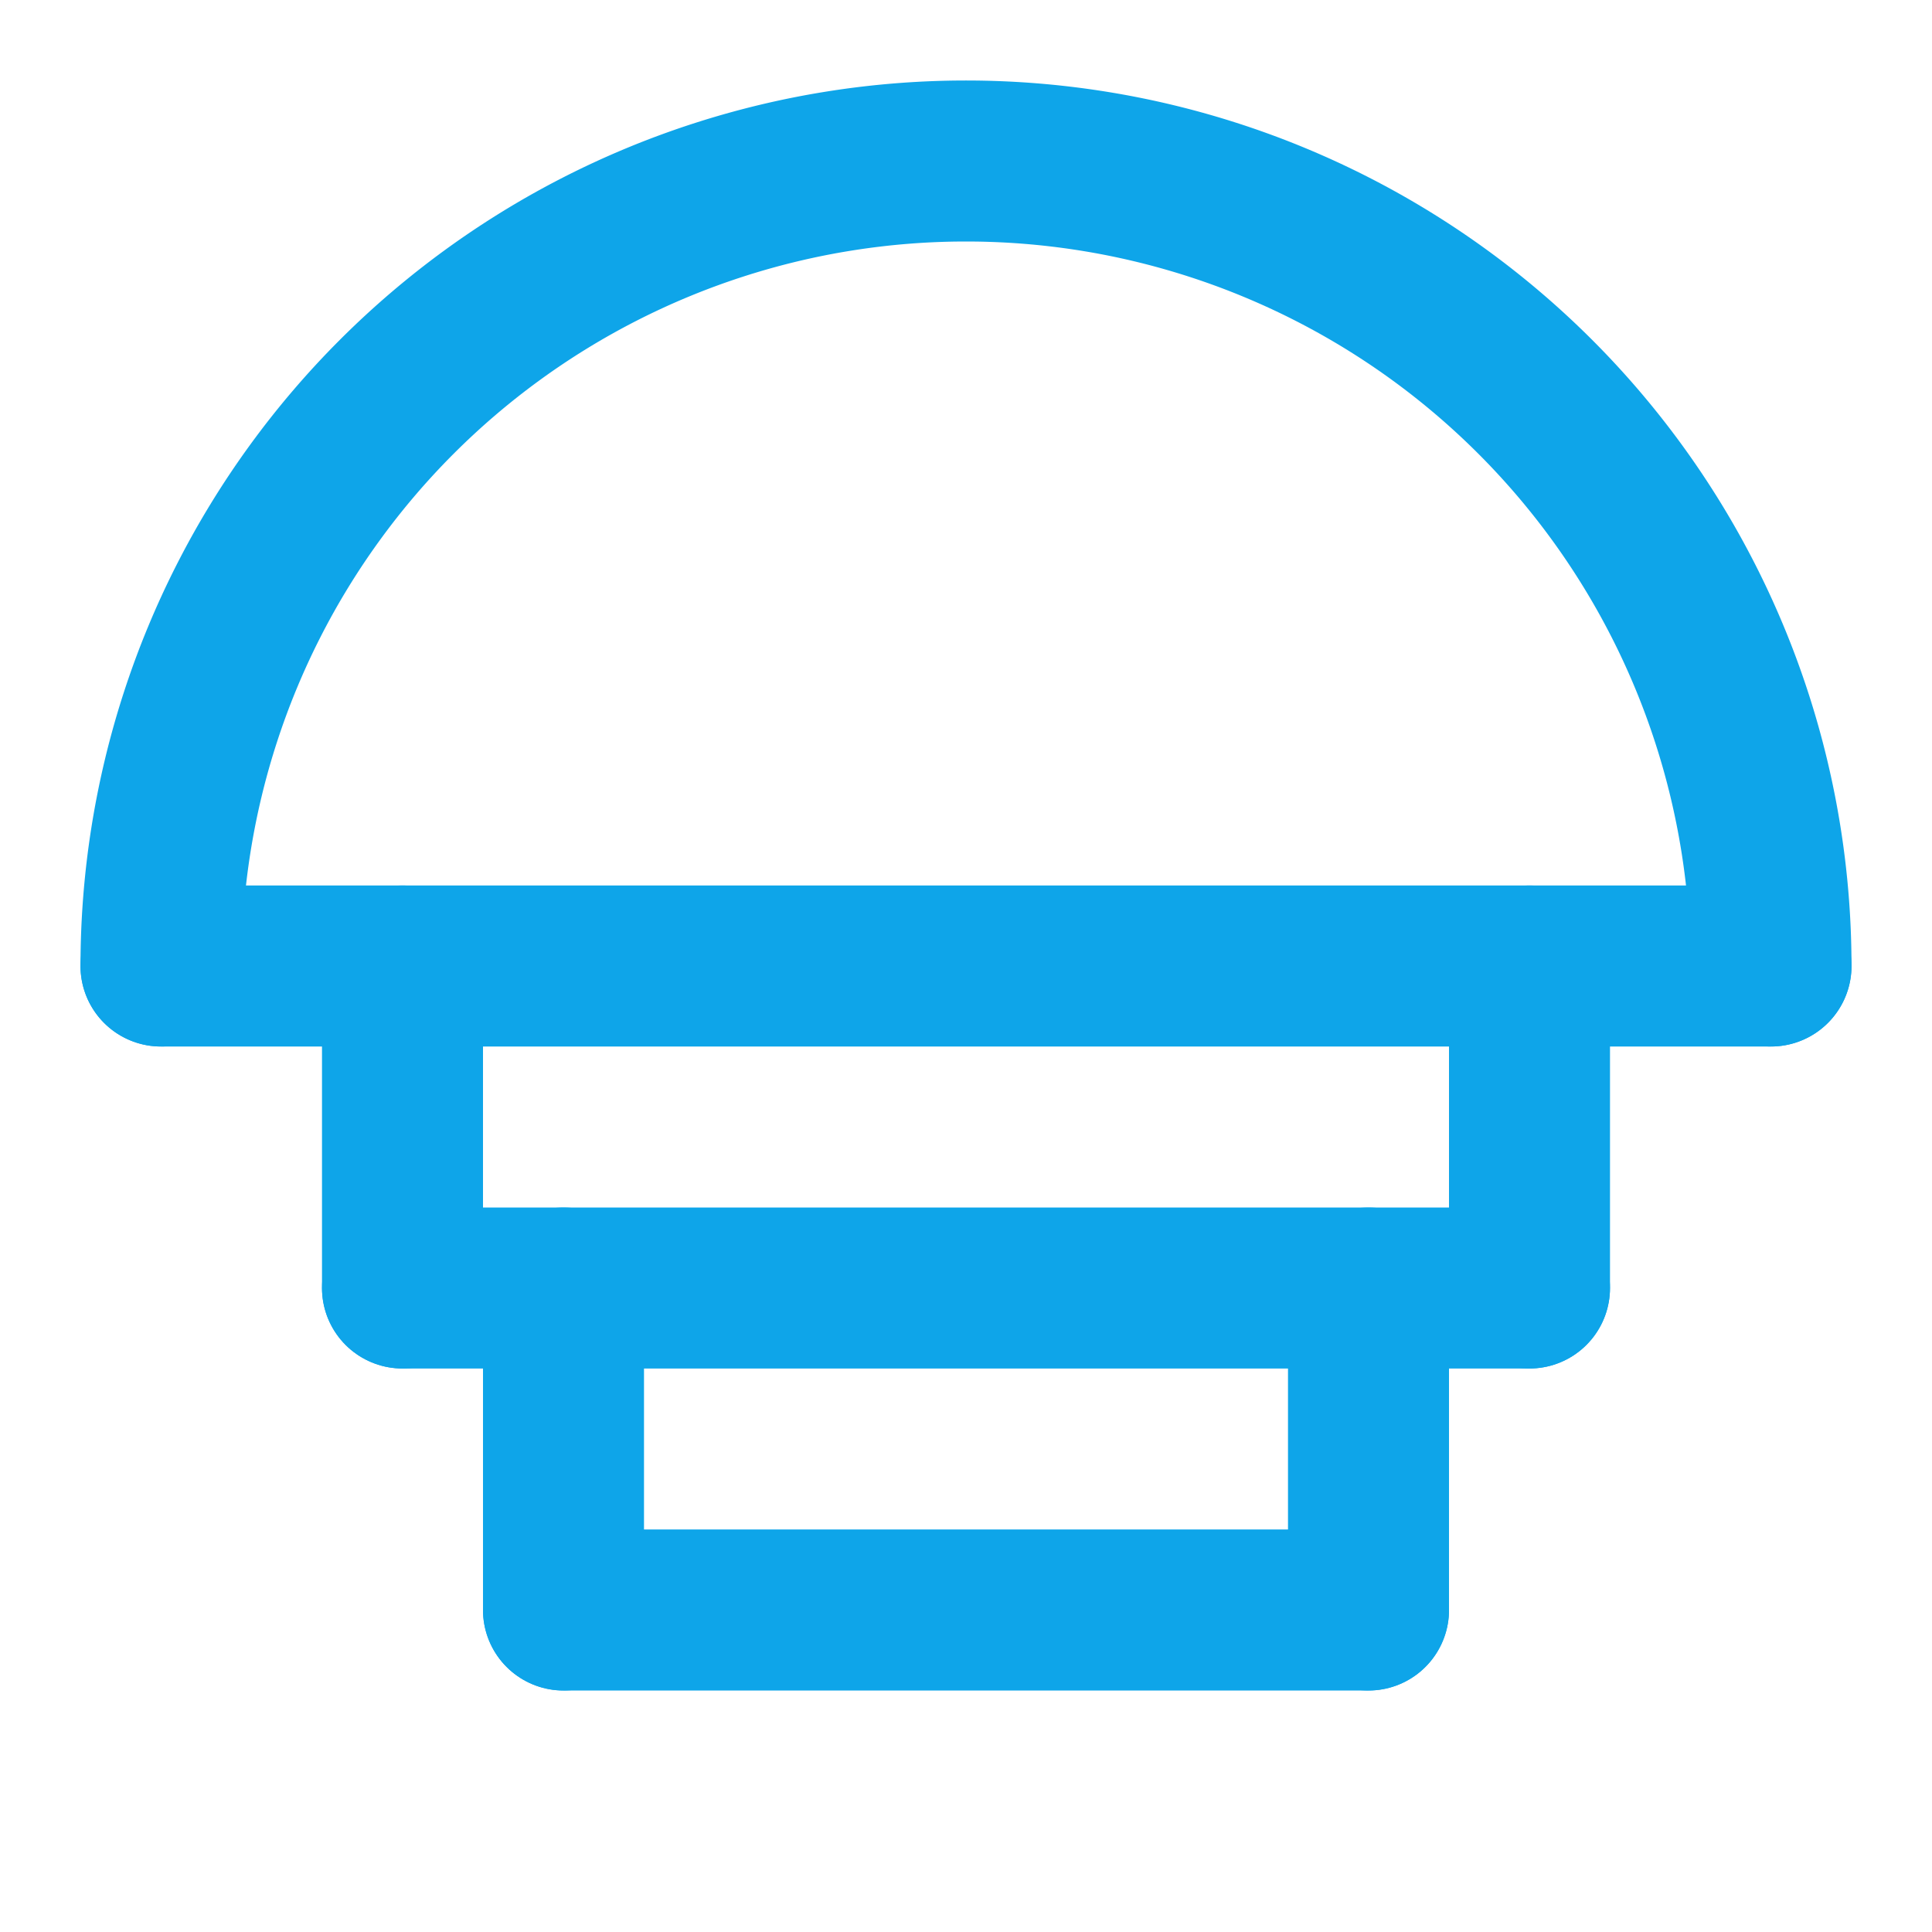 <svg xmlns="http://www.w3.org/2000/svg" width="24" height="24" viewBox="0 0 24 24" fill="none" stroke="#0ea5e9" stroke-width="2" stroke-linecap="round" stroke-linejoin="round">
  <path d="M2 12h20"></path>
  <path d="M5 12v4"></path>
  <path d="M19 12v4"></path>
  <path d="M5 16h14"></path>
  <path d="M7 16v4"></path>
  <path d="M17 16v4"></path>
  <path d="M7 20h10"></path>
  <path d="M2 12a10 10 0 0 1 20 0"></path>
</svg>
